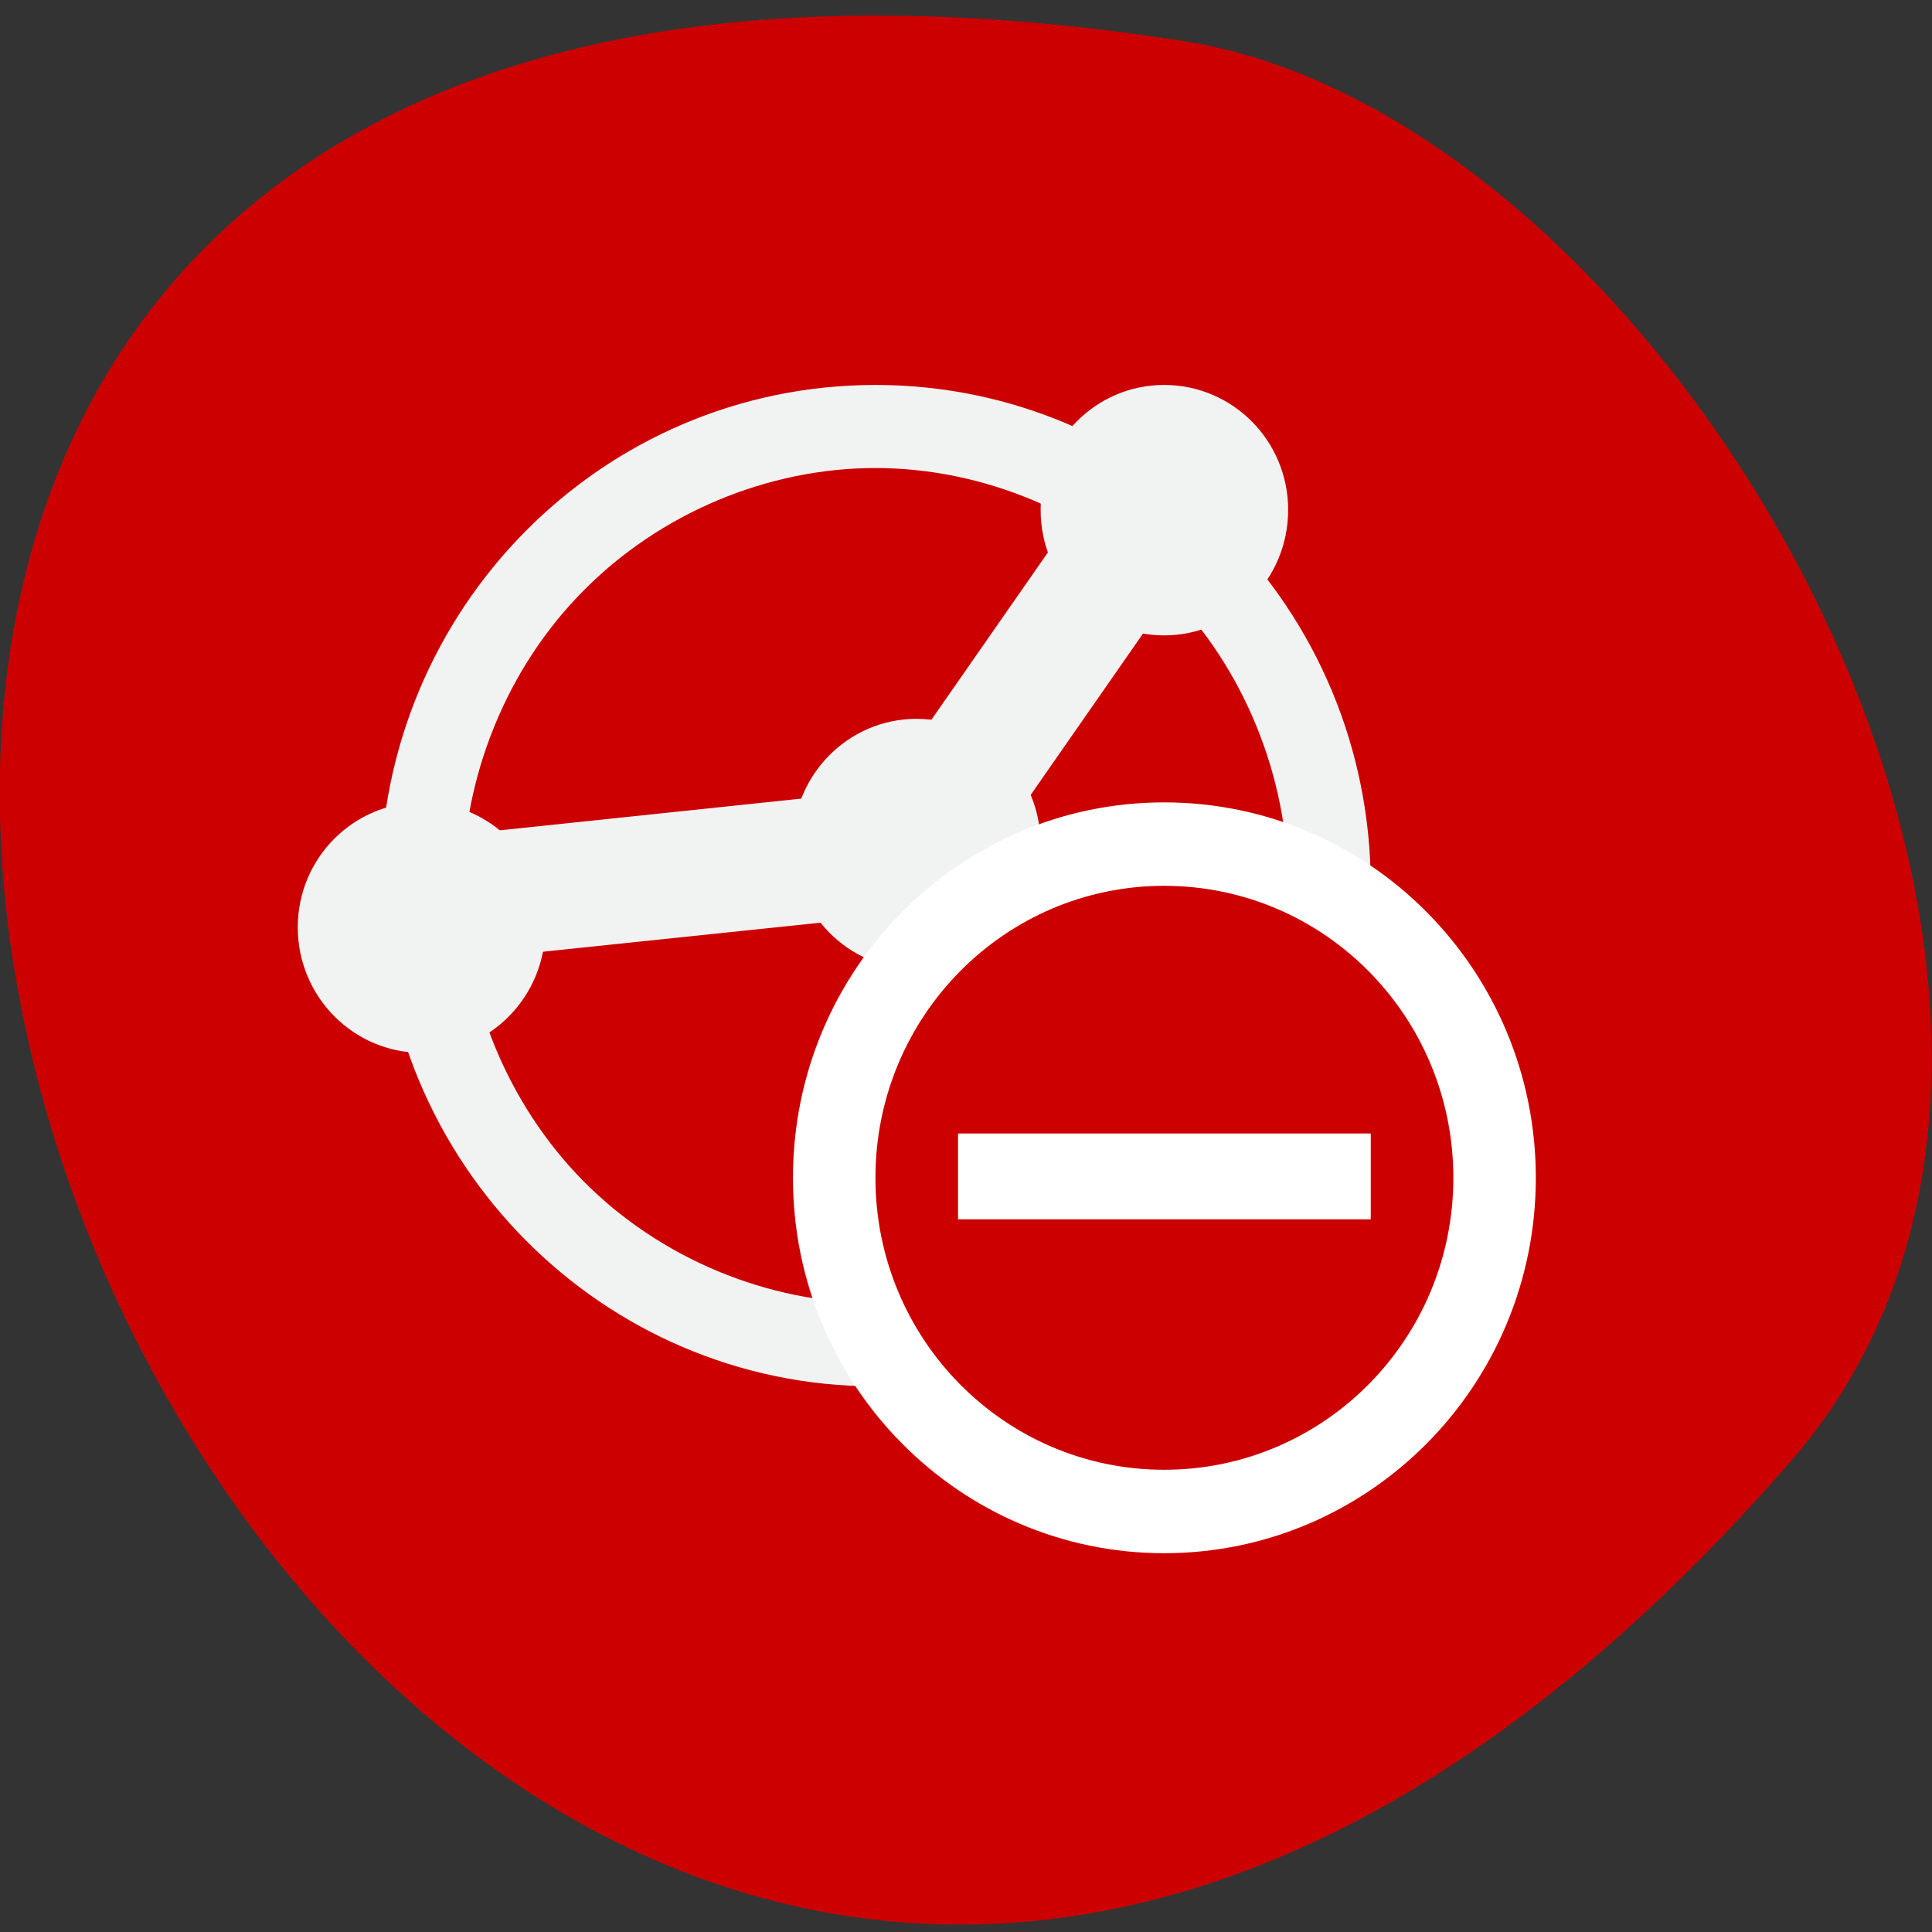 <svg xmlns="http://www.w3.org/2000/svg" viewBox="0 0 16 16"><rect x="0" y="0" width="16" height="16" fill="#333333" stroke="none"/><path d="m 14.832 12.1 c -12.09 13.914 -23.711 -14.695 -5.02 -11.758 c 4.102 0.645 8.273 8.01 5.02 11.758" fill="#c00"/><g fill="#f1f2f2"><path d="m 7.25 3.188 c -2.266 0 -4.102 1.855 -4.102 4.148 c 0 2.289 1.836 4.145 4.102 4.145 c 2.266 0 4.102 -1.855 4.102 -4.145 c 0 -2.293 -1.836 -4.148 -4.102 -4.148 m 0 0.688 c 0.895 0 1.785 0.375 2.418 1.016 c 0.633 0.637 1 1.539 1 2.445 c 0 0.902 -0.367 1.805 -1 2.445 c -0.633 0.637 -1.523 1.01 -2.418 1.01 c -0.895 0 -1.785 -0.371 -2.418 -1.01 c -0.633 -0.641 -1 -1.543 -1 -2.445 c 0 -0.906 0.367 -1.809 1 -2.445 c 0.633 -0.641 1.523 -1.016 2.418 -1.016"/><path d="m 4.516 7.68 c 0 0.574 -0.457 1.039 -1.023 1.039 c -0.566 0 -1.027 -0.465 -1.027 -1.039 c 0 -0.574 0.461 -1.035 1.027 -1.035 c 0.566 0 1.023 0.461 1.023 1.035"/><path d="m 10.668 4.223 c 0 0.574 -0.461 1.039 -1.027 1.039 c -0.566 0 -1.023 -0.465 -1.023 -1.039 c 0 -0.574 0.457 -1.035 1.023 -1.035 c 0.566 0 1.027 0.461 1.027 1.035"/><path d="m 11.352 9.754 c 0 0.574 -0.461 1.035 -1.027 1.035 c -0.566 0 -1.023 -0.461 -1.023 -1.035 c 0 -0.574 0.457 -1.035 1.023 -1.035 c 0.566 0 1.027 0.461 1.027 1.035"/><path d="m 9.16 3.883 l -1.852 2.66 l -4.164 0.438 l 0.105 1.031 l 4.629 -0.484 l 2.121 -3.047"/><path d="m 7.973 6.672 l -0.723 0.734 l 2.691 2.711 l 0.723 -0.734"/><path d="m 8.617 6.988 c 0 0.574 -0.461 1.039 -1.027 1.039 c -0.563 0 -1.023 -0.465 -1.023 -1.039 c 0 -0.574 0.461 -1.035 1.023 -1.035 c 0.566 0 1.027 0.461 1.027 1.035"/></g><path d="m 12.719 9.754 c 0 1.719 -1.379 3.109 -3.078 3.109 c -1.695 0 -3.074 -1.391 -3.074 -3.109 c 0 -1.719 1.379 -3.109 3.074 -3.109 c 1.699 0 3.078 1.391 3.078 3.109" fill="#fff"/><path d="m 9.641 7.336 c -1.32 0 -2.391 1.082 -2.391 2.418 c 0 1.336 1.07 2.418 2.391 2.418 c 1.324 0 2.395 -1.082 2.395 -2.418 c 0 -1.336 -1.07 -2.418 -2.395 -2.418 m -1.707 2.051 h 3.418 v 0.711 h -3.418" fill="#c00"/></svg>